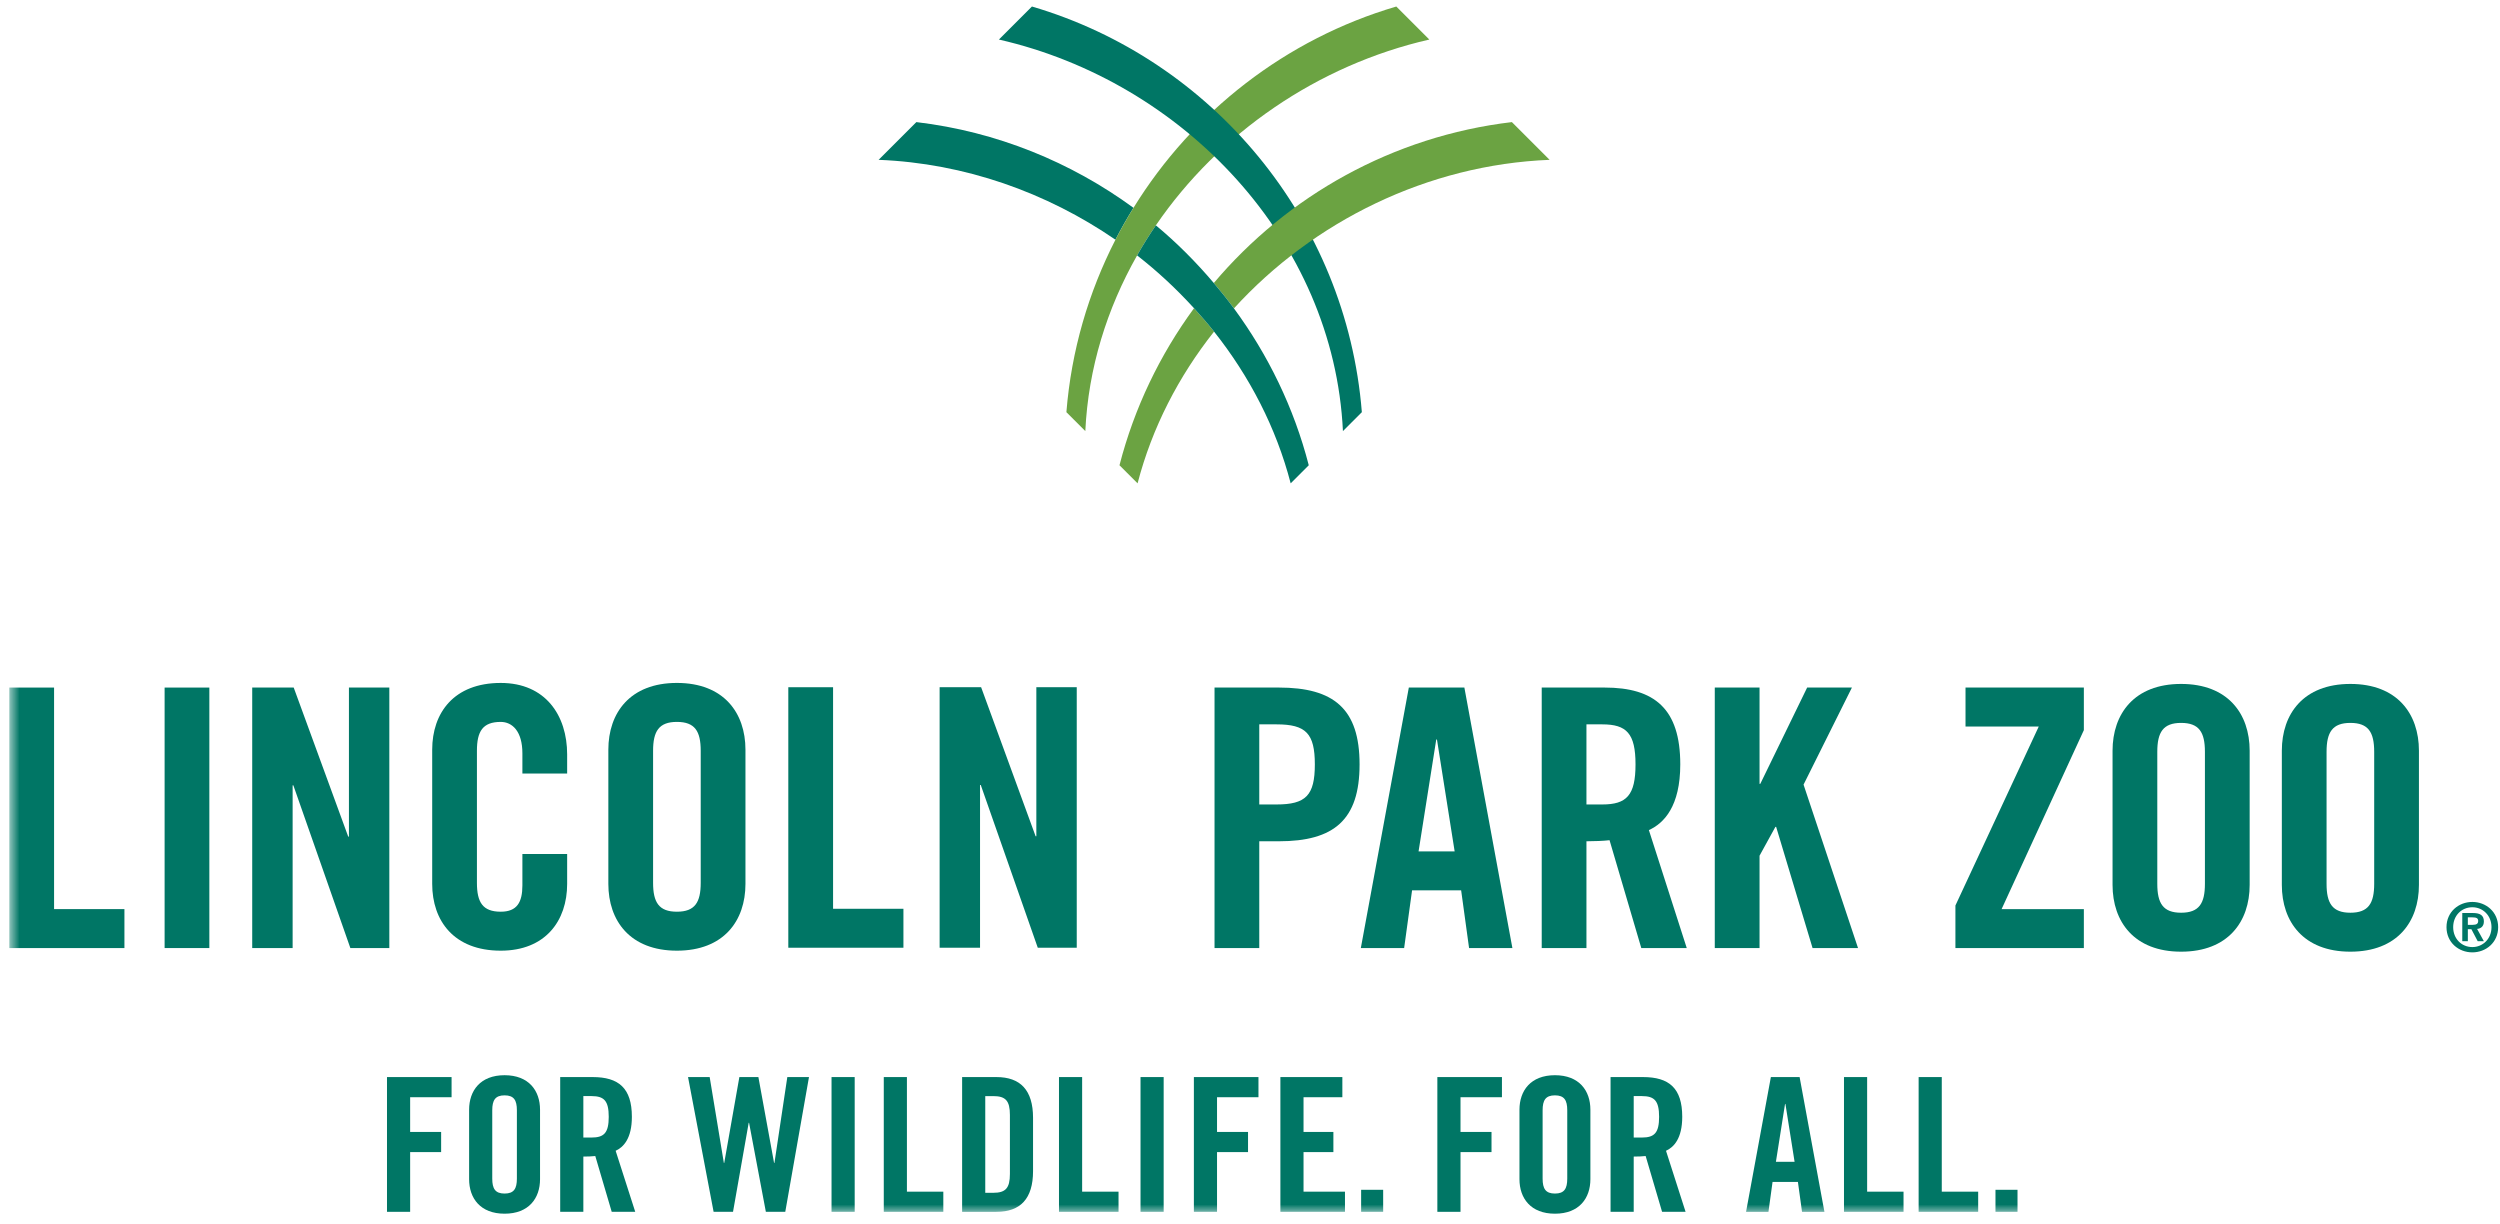<svg width="192" height="94" viewBox="0 0 192 94" fill="none" xmlns="http://www.w3.org/2000/svg">
<g clip-path="url(#clip0_1_9334)">
<path fill-rule="evenodd" clip-rule="evenodd" d="M70.377 9.377L67.478 12.275C74.083 12.536 80.386 14.781 85.667 18.41C86.095 17.573 86.56 16.758 87.052 15.961C82.257 12.456 76.564 10.11 70.377 9.377Z" fill="#007665"/>
<path fill-rule="evenodd" clip-rule="evenodd" d="M107.236 0.5C98.754 2.996 91.597 8.591 87.052 15.96C86.559 16.758 86.096 17.573 85.667 18.41C83.602 22.443 82.278 26.916 81.899 31.655L83.352 33.108C83.582 28.255 85.02 23.688 87.329 19.616C87.777 18.826 88.257 18.056 88.77 17.307C93.603 10.236 101.199 4.996 109.773 3.037L107.236 0.5Z" fill="#6BA342"/>
<path fill-rule="evenodd" clip-rule="evenodd" d="M79.253 0.5L76.717 3.037C90.888 6.277 102.441 18.437 103.137 33.108L104.59 31.655C103.404 16.837 93.073 4.566 79.253 0.5Z" fill="#007665"/>
<path fill-rule="evenodd" clip-rule="evenodd" d="M85.976 35.732L87.366 37.121C88.478 32.846 90.52 28.9 93.24 25.466C92.751 24.849 92.232 24.255 91.7 23.672C89.082 27.245 87.112 31.322 85.976 35.732Z" fill="#6BA342"/>
<path fill-rule="evenodd" clip-rule="evenodd" d="M119.01 12.275L116.112 9.377C106.966 10.462 98.876 15.039 93.22 21.736C93.756 22.368 94.275 23.016 94.767 23.684C100.85 17.006 109.63 12.646 119.01 12.275Z" fill="#6BA342"/>
<path fill-rule="evenodd" clip-rule="evenodd" d="M94.766 23.684C94.275 23.015 93.756 22.368 93.219 21.735C91.863 20.137 90.384 18.646 88.77 17.307C88.257 18.056 87.776 18.826 87.329 19.616C88.906 20.84 90.362 22.205 91.7 23.671C92.232 24.254 92.75 24.849 93.239 25.466C95.963 28.9 98.011 32.844 99.124 37.121L100.513 35.732C99.376 31.319 97.391 27.254 94.766 23.684Z" fill="#007665"/>
<path fill-rule="evenodd" clip-rule="evenodd" d="M110.389 93.068V82.719H115.349V84.267H112.167V86.933H114.548V88.481H112.167V93.068H110.389Z" fill="#007665"/>
<path fill-rule="evenodd" clip-rule="evenodd" d="M118.473 90.517C118.473 91.292 118.703 91.665 119.42 91.665C120.136 91.665 120.365 91.292 120.365 90.517V85.271C120.365 84.496 120.136 84.123 119.42 84.123C118.703 84.123 118.473 84.496 118.473 85.271V90.517ZM116.695 85.227C116.695 83.766 117.556 82.576 119.42 82.576C121.283 82.576 122.142 83.766 122.142 85.227V90.561C122.142 92.022 121.283 93.212 119.42 93.212C117.556 93.212 116.695 92.022 116.695 90.561V85.227Z" fill="#007665"/>
<path fill-rule="evenodd" clip-rule="evenodd" d="M125.469 87.363H126.1C127.061 87.363 127.419 87.004 127.419 85.773C127.419 84.54 127.061 84.18 126.1 84.18H125.469V87.363ZM125.469 93.068H123.691V82.719H126.186C128.179 82.719 129.196 83.564 129.196 85.773C129.196 87.435 128.55 88.108 127.949 88.38L129.453 93.068H127.648L126.386 88.783C126.158 88.811 125.785 88.825 125.469 88.825V93.068Z" fill="#007665"/>
<path fill-rule="evenodd" clip-rule="evenodd" d="M29.721 93.068V82.719H34.681V84.267H31.499V86.933H33.879V88.481H31.499V93.068H29.721Z" fill="#007665"/>
<path fill-rule="evenodd" clip-rule="evenodd" d="M37.805 90.517C37.805 91.292 38.035 91.665 38.752 91.665C39.469 91.665 39.697 91.292 39.697 90.517V85.271C39.697 84.496 39.469 84.123 38.752 84.123C38.035 84.123 37.805 84.496 37.805 85.271V90.517ZM36.028 85.227C36.028 83.766 36.888 82.576 38.752 82.576C40.615 82.576 41.475 83.766 41.475 85.227V90.561C41.475 92.022 40.615 93.212 38.752 93.212C36.888 93.212 36.028 92.022 36.028 90.561V85.227Z" fill="#007665"/>
<path fill-rule="evenodd" clip-rule="evenodd" d="M44.801 87.363H45.432C46.393 87.363 46.751 87.004 46.751 85.773C46.751 84.54 46.393 84.18 45.432 84.18H44.801V87.363ZM44.801 93.068H43.023V82.719H45.518C47.511 82.719 48.528 83.564 48.528 85.773C48.528 87.435 47.883 88.108 47.281 88.38L48.786 93.068H46.98L45.718 88.783C45.489 88.811 45.117 88.825 44.801 88.825V93.068Z" fill="#007665"/>
<path fill-rule="evenodd" clip-rule="evenodd" d="M56.783 82.719H58.244L59.449 89.314H59.477L60.466 82.719H62.13L60.309 93.068H58.818L57.529 86.231H57.5L56.296 93.068H54.805L52.841 82.719H54.503L55.593 89.314H55.621L56.783 82.719Z" fill="#007665"/>
<mask id="mask0_1_9334" style="mask-type:luminance" maskUnits="userSpaceOnUse" x="0" y="0" width="192" height="94">
<path fill-rule="evenodd" clip-rule="evenodd" d="M0.715 93.212H191.858V0.5H0.715V93.212Z" fill="white"/>
</mask>
<g mask="url(#mask0_1_9334)">
<path fill-rule="evenodd" clip-rule="evenodd" d="M63.862 93.068H65.64V82.719H63.862V93.068Z" fill="#007665"/>
</g>
<mask id="mask1_1_9334" style="mask-type:luminance" maskUnits="userSpaceOnUse" x="0" y="0" width="192" height="94">
<path fill-rule="evenodd" clip-rule="evenodd" d="M0.715 93.212H191.858V0.5H0.715V93.212Z" fill="white"/>
</mask>
<g mask="url(#mask1_1_9334)">
<path fill-rule="evenodd" clip-rule="evenodd" d="M67.874 93.068V82.719H69.651V91.52H72.447V93.068H67.874Z" fill="#007665"/>
</g>
<mask id="mask2_1_9334" style="mask-type:luminance" maskUnits="userSpaceOnUse" x="0" y="0" width="192" height="94">
<path fill-rule="evenodd" clip-rule="evenodd" d="M0.715 93.212H191.858V0.5H0.715V93.212Z" fill="white"/>
</mask>
<g mask="url(#mask2_1_9334)">
<path fill-rule="evenodd" clip-rule="evenodd" d="M75.668 91.607H76.286C77.231 91.607 77.561 91.247 77.561 90.159V85.629C77.561 84.539 77.231 84.181 76.286 84.181H75.668V91.607ZM73.891 82.719H76.529C78.363 82.719 79.338 83.722 79.338 85.845V89.944C79.338 92.066 78.363 93.069 76.529 93.069H73.891V82.719Z" fill="#007665"/>
</g>
<mask id="mask3_1_9334" style="mask-type:luminance" maskUnits="userSpaceOnUse" x="0" y="0" width="192" height="94">
<path fill-rule="evenodd" clip-rule="evenodd" d="M0.715 93.212H191.858V0.5H0.715V93.212Z" fill="white"/>
</mask>
<g mask="url(#mask3_1_9334)">
<path fill-rule="evenodd" clip-rule="evenodd" d="M81.33 93.068V82.719H83.108V91.52H85.903V93.068H81.33Z" fill="#007665"/>
</g>
<mask id="mask4_1_9334" style="mask-type:luminance" maskUnits="userSpaceOnUse" x="0" y="0" width="192" height="94">
<path fill-rule="evenodd" clip-rule="evenodd" d="M0.715 93.212H191.858V0.5H0.715V93.212Z" fill="white"/>
</mask>
<g mask="url(#mask4_1_9334)">
<path fill-rule="evenodd" clip-rule="evenodd" d="M87.592 93.068H89.369V82.719H87.592V93.068Z" fill="#007665"/>
</g>
<mask id="mask5_1_9334" style="mask-type:luminance" maskUnits="userSpaceOnUse" x="0" y="0" width="192" height="94">
<path fill-rule="evenodd" clip-rule="evenodd" d="M0.715 93.212H191.858V0.5H0.715V93.212Z" fill="white"/>
</mask>
<g mask="url(#mask5_1_9334)">
<path fill-rule="evenodd" clip-rule="evenodd" d="M91.69 93.068V82.719H96.65V84.267H93.468V86.933H95.849V88.481H93.468V93.068H91.69Z" fill="#007665"/>
</g>
<mask id="mask6_1_9334" style="mask-type:luminance" maskUnits="userSpaceOnUse" x="0" y="0" width="192" height="94">
<path fill-rule="evenodd" clip-rule="evenodd" d="M0.715 93.212H191.858V0.5H0.715V93.212Z" fill="white"/>
</mask>
<g mask="url(#mask6_1_9334)">
<path fill-rule="evenodd" clip-rule="evenodd" d="M98.334 93.068V82.719H103.093V84.267H100.111V86.933H102.404V88.481H100.111V91.52H103.294V93.068H98.334Z" fill="#007665"/>
</g>
<mask id="mask7_1_9334" style="mask-type:luminance" maskUnits="userSpaceOnUse" x="0" y="0" width="192" height="94">
<path fill-rule="evenodd" clip-rule="evenodd" d="M0.715 93.212H191.858V0.5H0.715V93.212Z" fill="white"/>
</mask>
<g mask="url(#mask7_1_9334)">
<path fill-rule="evenodd" clip-rule="evenodd" d="M104.535 93.068H106.227V91.376H104.535V93.068Z" fill="#007665"/>
</g>
<mask id="mask8_1_9334" style="mask-type:luminance" maskUnits="userSpaceOnUse" x="0" y="0" width="192" height="94">
<path fill-rule="evenodd" clip-rule="evenodd" d="M0.715 93.212H191.858V0.5H0.715V93.212Z" fill="white"/>
</mask>
<g mask="url(#mask8_1_9334)">
<path fill-rule="evenodd" clip-rule="evenodd" d="M136.39 89.226H137.824L137.121 84.784H137.091L136.39 89.226ZM135.817 93.069H134.097L136.003 82.719H138.21L140.116 93.069H138.396L138.08 90.775H136.132L135.817 93.069Z" fill="#007665"/>
</g>
<mask id="mask9_1_9334" style="mask-type:luminance" maskUnits="userSpaceOnUse" x="0" y="0" width="192" height="94">
<path fill-rule="evenodd" clip-rule="evenodd" d="M0.715 93.212H191.858V0.5H0.715V93.212Z" fill="white"/>
</mask>
<g mask="url(#mask9_1_9334)">
<path fill-rule="evenodd" clip-rule="evenodd" d="M141.618 93.068V82.719H143.396V91.52H146.191V93.068H141.618Z" fill="#007665"/>
</g>
<mask id="mask10_1_9334" style="mask-type:luminance" maskUnits="userSpaceOnUse" x="0" y="0" width="192" height="94">
<path fill-rule="evenodd" clip-rule="evenodd" d="M0.715 93.212H191.858V0.5H0.715V93.212Z" fill="white"/>
</mask>
<g mask="url(#mask10_1_9334)">
<path fill-rule="evenodd" clip-rule="evenodd" d="M147.351 93.068V82.719H149.128V91.52H151.924V93.068H147.351Z" fill="#007665"/>
</g>
<mask id="mask11_1_9334" style="mask-type:luminance" maskUnits="userSpaceOnUse" x="0" y="0" width="192" height="94">
<path fill-rule="evenodd" clip-rule="evenodd" d="M0.715 93.212H191.858V0.5H0.715V93.212Z" fill="white"/>
</mask>
<g mask="url(#mask11_1_9334)">
<path fill-rule="evenodd" clip-rule="evenodd" d="M153.253 93.068H154.945V91.376H153.253V93.068Z" fill="#007665"/>
</g>
<mask id="mask12_1_9334" style="mask-type:luminance" maskUnits="userSpaceOnUse" x="0" y="0" width="192" height="94">
<path fill-rule="evenodd" clip-rule="evenodd" d="M0.715 93.212H191.858V0.5H0.715V93.212Z" fill="white"/>
</mask>
<g mask="url(#mask12_1_9334)">
<path fill-rule="evenodd" clip-rule="evenodd" d="M0.715 72.812V52.805H4.153V69.819H9.556V72.812H0.715Z" fill="#007665"/>
</g>
<mask id="mask13_1_9334" style="mask-type:luminance" maskUnits="userSpaceOnUse" x="0" y="0" width="192" height="94">
<path fill-rule="evenodd" clip-rule="evenodd" d="M0.715 93.212H191.858V0.5H0.715V93.212Z" fill="white"/>
</mask>
<g mask="url(#mask13_1_9334)">
<path fill-rule="evenodd" clip-rule="evenodd" d="M12.642 72.811H16.078V52.805H12.642V72.811Z" fill="#007665"/>
</g>
<mask id="mask14_1_9334" style="mask-type:luminance" maskUnits="userSpaceOnUse" x="0" y="0" width="192" height="94">
<path fill-rule="evenodd" clip-rule="evenodd" d="M0.715 93.212H191.858V0.5H0.715V93.212Z" fill="white"/>
</mask>
<g mask="url(#mask14_1_9334)">
<path fill-rule="evenodd" clip-rule="evenodd" d="M19.37 72.812V52.805H22.557L26.742 64.249H26.798V52.805H29.9V72.812H26.908L22.53 60.315H22.474V72.812H19.37Z" fill="#007665"/>
</g>
<mask id="mask15_1_9334" style="mask-type:luminance" maskUnits="userSpaceOnUse" x="0" y="0" width="192" height="94">
<path fill-rule="evenodd" clip-rule="evenodd" d="M0.715 93.212H191.858V0.5H0.715V93.212Z" fill="white"/>
</mask>
<g mask="url(#mask15_1_9334)">
<path fill-rule="evenodd" clip-rule="evenodd" d="M40.12 59.405V57.854C40.12 56.164 39.344 55.443 38.457 55.443C37.072 55.443 36.628 56.164 36.628 57.66V67.801C36.628 69.298 37.072 70.019 38.457 70.019C39.705 70.019 40.12 69.298 40.12 67.996V65.585H43.557V67.885C43.557 70.712 41.893 73.012 38.457 73.012C34.855 73.012 33.193 70.712 33.193 67.885V57.576C33.193 54.75 34.855 52.45 38.457 52.45C41.893 52.45 43.557 54.944 43.557 57.937V59.405H40.12Z" fill="#007665"/>
</g>
<mask id="mask16_1_9334" style="mask-type:luminance" maskUnits="userSpaceOnUse" x="0" y="0" width="192" height="94">
<path fill-rule="evenodd" clip-rule="evenodd" d="M0.715 93.212H191.858V0.5H0.715V93.212Z" fill="white"/>
</mask>
<g mask="url(#mask16_1_9334)">
<path fill-rule="evenodd" clip-rule="evenodd" d="M50.157 67.801C50.157 69.299 50.601 70.019 51.986 70.019C53.372 70.019 53.815 69.299 53.815 67.801V57.66C53.815 56.163 53.372 55.442 51.986 55.442C50.601 55.442 50.157 56.163 50.157 57.66V67.801ZM46.721 57.576C46.721 54.75 48.383 52.449 51.986 52.449C55.588 52.449 57.251 54.75 57.251 57.576V67.885C57.251 70.711 55.588 73.012 51.986 73.012C48.383 73.012 46.721 70.711 46.721 67.885V57.576Z" fill="#007665"/>
</g>
<mask id="mask17_1_9334" style="mask-type:luminance" maskUnits="userSpaceOnUse" x="0" y="0" width="192" height="94">
<path fill-rule="evenodd" clip-rule="evenodd" d="M0.715 93.212H191.858V0.5H0.715V93.212Z" fill="white"/>
</mask>
<g mask="url(#mask17_1_9334)">
<path fill-rule="evenodd" clip-rule="evenodd" d="M60.542 72.786V52.779H63.98V69.794H69.383V72.786H60.542Z" fill="#007665"/>
</g>
<mask id="mask18_1_9334" style="mask-type:luminance" maskUnits="userSpaceOnUse" x="0" y="0" width="192" height="94">
<path fill-rule="evenodd" clip-rule="evenodd" d="M0.715 93.212H191.858V0.5H0.715V93.212Z" fill="white"/>
</mask>
<g mask="url(#mask18_1_9334)">
<path fill-rule="evenodd" clip-rule="evenodd" d="M72.163 72.786V52.779H75.35L79.535 64.224H79.591V52.779H82.694V72.786H79.701L75.323 60.289H75.267V72.786H72.163Z" fill="#007665"/>
</g>
<mask id="mask19_1_9334" style="mask-type:luminance" maskUnits="userSpaceOnUse" x="0" y="0" width="192" height="94">
<path fill-rule="evenodd" clip-rule="evenodd" d="M0.715 93.212H191.858V0.5H0.715V93.212Z" fill="white"/>
</mask>
<g mask="url(#mask19_1_9334)">
<path fill-rule="evenodd" clip-rule="evenodd" d="M96.712 61.783H98.042C100.288 61.783 100.98 61.09 100.98 58.706C100.98 56.323 100.288 55.631 98.042 55.631H96.712V61.783ZM93.276 72.812V52.804H98.209C102.448 52.804 104.415 54.44 104.415 58.706C104.415 62.974 102.448 64.61 98.209 64.61H96.712V72.812H93.276Z" fill="#007665"/>
</g>
<mask id="mask20_1_9334" style="mask-type:luminance" maskUnits="userSpaceOnUse" x="0" y="0" width="192" height="94">
<path fill-rule="evenodd" clip-rule="evenodd" d="M0.715 93.212H191.858V0.5H0.715V93.212Z" fill="white"/>
</mask>
<g mask="url(#mask20_1_9334)">
<path fill-rule="evenodd" clip-rule="evenodd" d="M108.946 65.386H111.717L110.359 56.795H110.304L108.946 65.386ZM107.838 72.811H104.512L108.198 52.805H112.464L116.152 72.811H112.825L112.216 68.378H108.447L107.838 72.811Z" fill="#007665"/>
</g>
<mask id="mask21_1_9334" style="mask-type:luminance" maskUnits="userSpaceOnUse" x="-1" y="0" width="192" height="93">
<path fill-rule="evenodd" clip-rule="evenodd" d="M-1 92.712H190.143V0H-1V92.712Z" fill="white"/>
</mask>
<g mask="url(#mask21_1_9334)">
<path fill-rule="evenodd" clip-rule="evenodd" d="M121.839 61.783H123.058C124.917 61.783 125.608 61.09 125.608 58.706C125.608 56.323 124.917 55.631 123.058 55.631H121.839V61.783ZM121.839 72.812H118.404V52.804H123.226C127.078 52.804 129.045 54.44 129.045 58.706C129.045 61.922 127.798 63.224 126.634 63.751L129.543 72.812H126.052L123.613 64.527C123.17 64.581 122.449 64.61 121.839 64.61V72.812Z" fill="#007665"/>
</g>
<path fill-rule="evenodd" clip-rule="evenodd" d="M131.695 72.812V52.805H135.133V60.203H135.188L138.789 52.805H142.227L138.513 60.259L142.697 72.812H139.205L136.407 63.501H136.352L135.133 65.718V72.812H131.695Z" fill="#007665"/>
<path fill-rule="evenodd" clip-rule="evenodd" d="M150.952 55.797V52.805H160.04V56.074L153.723 69.819H160.04V72.812H150.176V69.543L156.577 55.797H150.952Z" fill="#007665"/>
<path fill-rule="evenodd" clip-rule="evenodd" d="M165.68 67.878C165.68 69.376 166.124 70.097 167.509 70.097C168.895 70.097 169.338 69.376 169.338 67.878V57.738C169.338 56.241 168.895 55.519 167.509 55.519C166.124 55.519 165.68 56.241 165.68 57.738V67.878ZM162.244 57.654C162.244 54.827 163.906 52.526 167.509 52.526C171.112 52.526 172.774 54.827 172.774 57.654V67.963C172.774 70.789 171.112 73.089 167.509 73.089C163.906 73.089 162.244 70.789 162.244 67.963V57.654Z" fill="#007665"/>
<path fill-rule="evenodd" clip-rule="evenodd" d="M178.68 67.878C178.68 69.376 179.125 70.097 180.51 70.097C181.896 70.097 182.338 69.376 182.338 67.878V57.738C182.338 56.241 181.896 55.519 180.51 55.519C179.125 55.519 178.68 56.241 178.68 57.738V67.878ZM175.245 57.654C175.245 54.827 176.906 52.526 180.51 52.526C184.112 52.526 185.774 54.827 185.774 57.654V67.963C185.774 70.789 184.112 73.089 180.51 73.089C176.906 73.089 175.245 70.789 175.245 67.963V57.654Z" fill="#007665"/>
<path fill-rule="evenodd" clip-rule="evenodd" d="M189.53 71.028H189.901C190.214 71.028 190.324 70.929 190.324 70.725C190.324 70.522 190.193 70.453 189.88 70.453H189.53V71.028ZM189.53 72.286H189.103V70.12H189.922C190.465 70.12 190.762 70.292 190.762 70.763C190.762 71.158 190.522 71.315 190.241 71.341L190.762 72.286H190.288L189.802 71.362H189.53V72.286ZM189.875 69.677C189.051 69.677 188.404 70.313 188.404 71.205C188.404 72.099 189.051 72.735 189.875 72.735C190.689 72.735 191.347 72.099 191.347 71.205C191.347 70.313 190.689 69.677 189.875 69.677ZM187.891 71.205C187.891 70.032 188.826 69.269 189.875 69.269C190.924 69.269 191.858 70.032 191.858 71.205C191.858 72.385 190.924 73.142 189.875 73.142C188.826 73.142 187.891 72.385 187.891 71.205Z" fill="#007665"/>
</g>
<defs>
<clipPath id="clip0_1_9334">
<rect width="192" height="94" fill="white"/>
</clipPath>
</defs>
</svg>

